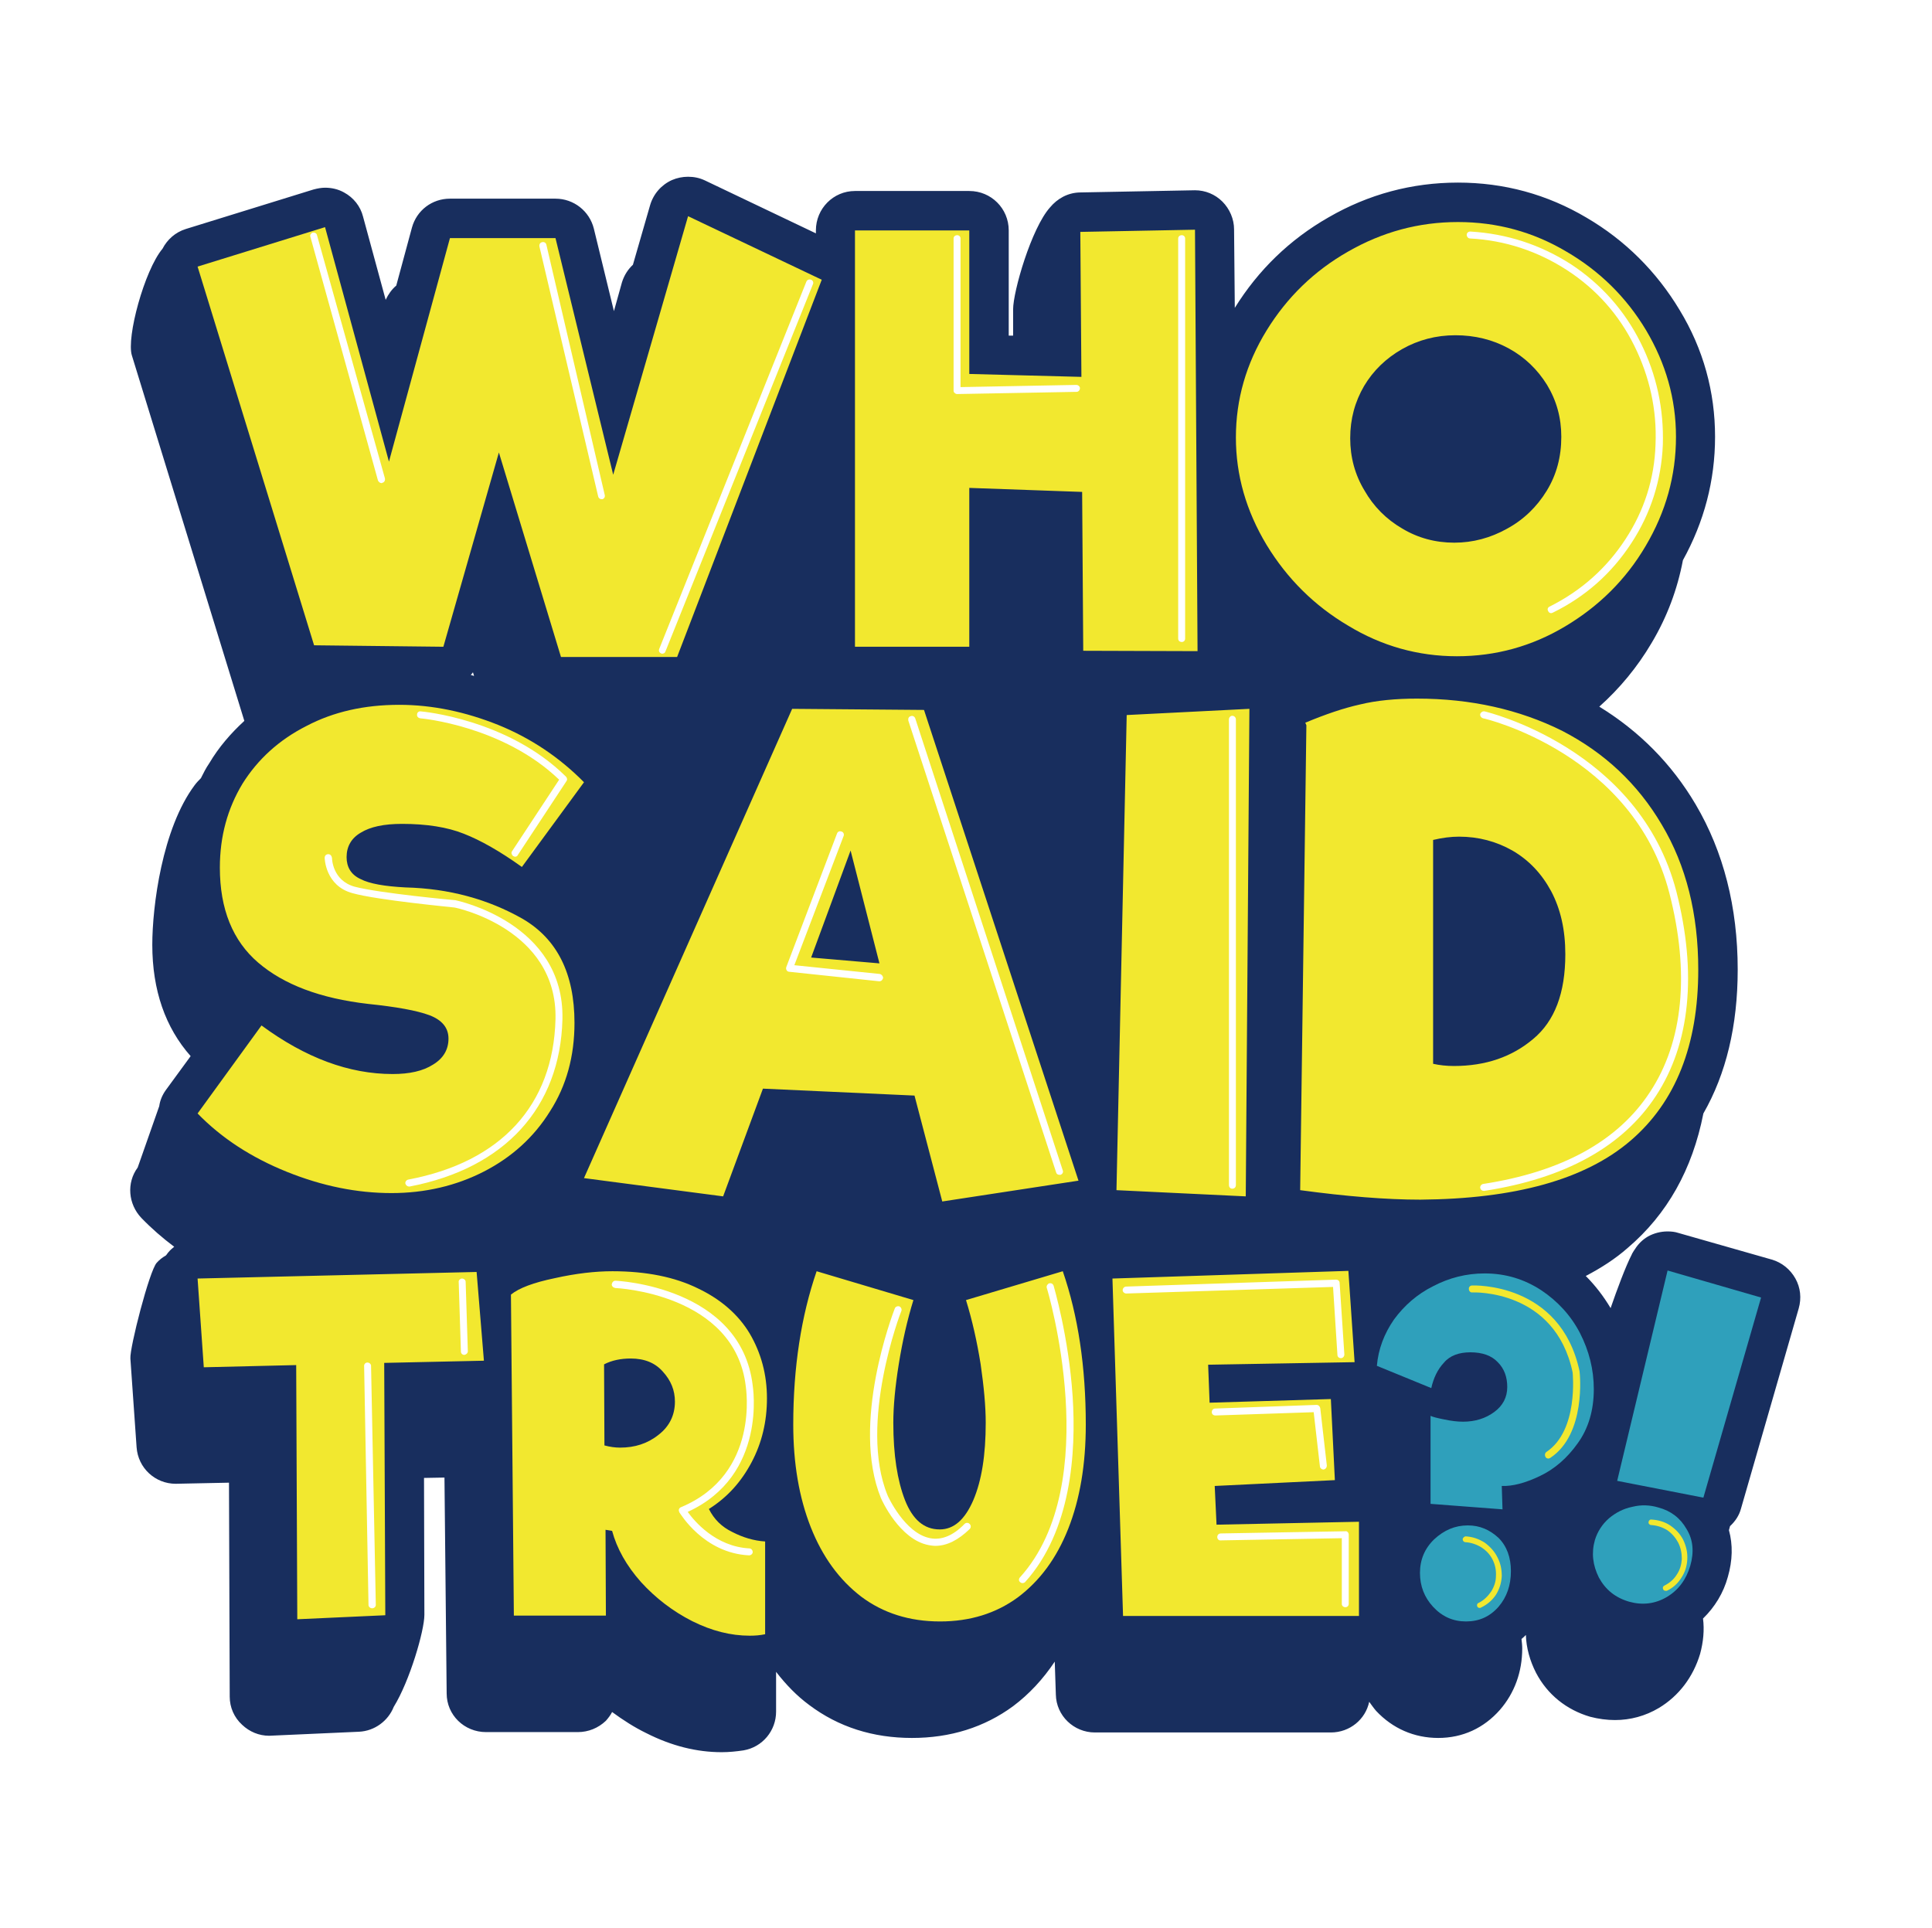 <svg xmlns="http://www.w3.org/2000/svg" width="529" height="528" viewBox="0 0 529 528" fill="none"><style>.a{fill:#F2E82F;}.b{fill:white;}</style><path d="M407 1.1V0.8H128.3V0.8C57.4 2.2 0.3 60.2 0.3 131.4V396.7C0.3 468.9 58.8 527.4 131 527.4H405.6V527.2C474.1 523 528.3 466.2 528.3 396.7V131.4C528.3 62.4 474.8 5.9 407 1.1Z" fill="url(#paint0_linear)"/><path d="M129.8 185.1C129.5 185 129.2 184.9 128.9 184.8 129.1 184.6 129.3 184.4 129.5 184.1L129.8 185.1ZM491.6 350.1C490.2 347.6 487.9 345.7 485.1 344.9L459.5 337.6C458.6 337.3 457.6 337.2 456.6 337.2 454.7 337.2 452.8 337.7 451.2 338.6 449.7 339.5 448.6 340.6 447.7 342 447.5 342.3 447.2 342.7 447 343.1 446.9 343.2 446.9 343.3 446.8 343.5 445.1 346.8 442.8 353 441 358.2 439.1 355 436.8 352 434.2 349.4 438.4 347.2 442.3 344.7 445.7 341.7 456.5 332.5 463.4 320.2 466.4 304.9 472.6 294.1 475.8 280.9 475.8 265.5 475.8 248.4 471.9 233.2 464.3 220.3 457.7 209.1 448.8 200.2 437.9 193.5 443.5 188.5 448.3 182.7 452.2 176.1 456.5 168.9 459.3 161.3 460.8 153.4 466.6 142.9 469.6 131.6 469.6 119.6 469.6 107.3 466.4 95.6 459.9 84.9 453.6 74.4 445 65.8 434.4 59.6 423.6 53.2 411.8 50 399.2 50 386.6 50 374.7 53.2 363.8 59.5 353.1 65.6 344.5 74 338.1 84.3L337.9 62.8C337.9 60 336.7 57.2 334.7 55.2 332.7 53.2 330 52.1 327.2 52.1 327.1 52.1 295.6 52.7 295.6 52.7 292.3 52.8 289.5 54.4 287.5 56.8 282.4 62.5 277.4 79.8 277.4 84.7L277.4 91.9 276.2 91.9V63.1C276.2 57.1 271.4 52.3 265.4 52.3H234.1C228.2 52.3 223.4 57.1 223.4 63.1V63.9L193 49.4C191.5 48.7 190 48.4 188.4 48.4 186.9 48.4 185.4 48.7 184 49.3 181.1 50.6 178.9 53.1 178 56.2L173.3 72.5C171.9 73.8 170.9 75.4 170.3 77.3L168.1 85.2 162.6 62.6C161.4 57.8 157.1 54.4 152.1 54.4H123.2C118.3 54.4 114.1 57.6 112.8 62.3L108.5 78.2C107.3 79.2 106.3 80.6 105.6 82.1L99.4 59.3C98.7 56.5 96.8 54.1 94.2 52.7 92.6 51.8 90.8 51.4 89 51.4 88 51.4 86.9 51.6 85.8 51.9L50.9 62.7C48 63.6 45.8 65.6 44.5 68.1 39.5 74.1 34.6 92.4 36.1 97.3L66.9 197.4C63.2 200.8 59.9 204.6 57.3 209 56.4 210.3 55.7 211.7 55 213.1 54.5 213.6 53.9 214.2 53.3 215 44.4 226.9 41.7 248.2 41.7 258.7 41.7 271.2 45.3 281.4 52.2 289.2L45.4 298.5C44.4 299.9 43.8 301.4 43.6 302.9L37.7 319.7C34.6 323.9 35.1 329.7 38.7 333.5 41.5 336.4 44.5 339 47.7 341.4 47.2 341.8 46.6 342.3 46.2 342.8 45.9 343.1 45.7 343.5 45.4 343.8 44.5 344.3 43.6 345 42.9 345.8 40.9 348 35.5 369 35.7 372L37.4 396.3C37.8 402 42.5 406.3 48.1 406.3 48.2 406.3 62.7 406 62.7 406L62.9 464.6C62.9 467.5 64.1 470.3 66.3 472.3 68.3 474.2 70.9 475.3 73.7 475.3 73.8 475.3 98.3 474.2 98.3 474.2 102.6 474 106.3 471.2 107.8 467.4 112.2 460.3 116.2 446.5 116.2 442.2L116.1 404.7 121.7 404.6 122.3 463.7C122.3 469.6 127.1 474.3 133.1 474.3H158.2C161.1 474.3 163.8 473.2 165.9 471.2 166.6 470.4 167.2 469.6 167.6 468.8 170.6 471 173.7 473 177 474.6 183.9 478.1 190.8 479.8 197.6 479.8 199.6 479.8 201.6 479.6 203.6 479.3 208.8 478.4 212.5 473.9 212.5 468.7V457.8C215.2 461.3 218.2 464.4 221.6 466.9 229.6 472.9 239 475.9 249.7 475.9 260.2 475.9 269.5 473 277.4 467.2 281.8 463.9 285.6 459.8 288.8 455L289.1 464C289.2 469.8 294 474.4 299.8 474.4H364.4C369.6 474.4 373.9 470.8 374.9 466 375.5 466.8 376.1 467.7 376.8 468.5 381.3 473.3 387.2 475.9 393.8 475.9 400.5 475.9 406.3 473.2 410.7 468.2 414.7 463.6 416.8 457.8 416.8 451.4 416.8 450.5 416.7 449.7 416.6 448.8 417 448.5 417.4 448.1 417.8 447.7 417.9 451.2 418.9 454.8 420.6 458.1 423.7 464 428.9 468.2 435.4 470.1 437.7 470.7 440 471 442.2 471 446.4 471 450.5 469.9 454.2 467.7 459.7 464.4 463.6 459.2 465.5 452.9 466.4 449.6 466.7 446.3 466.3 443.2 469.5 440.1 471.9 436.2 473.1 431.8 474.4 427.3 474.5 423 473.4 419L473.7 417.9C475.1 416.6 476.2 415 476.7 413.1L492.5 358.3C493.3 355.5 493 352.6 491.6 350.1Z" fill="#182E5E"/><path d="M188.4 59.2L225 76.6 185.4 179.9H153.6L136.6 123.9 121.4 177.1 86 176.7 54.1 73 89 62.2 106.5 126.4 123.2 65.2H152.1L167.9 130 188.4 59.2ZM296.6 178.2L296.3 134.7 265.4 133.6V177.1H234.1V63.1H265.4V102.4L296.1 103.2 295.8 63.5 327.2 62.9 327.9 178.3 296.6 178.2ZM412.6 144.8C417.2 142.3 420.8 138.8 423.5 134.4 426.2 130 427.5 125.1 427.5 119.6 427.5 114.4 426.2 109.7 423.6 105.4 421 101.2 417.5 97.8 413.1 95.4 408.7 93 403.8 91.8 398.5 91.8 393.2 91.8 388.3 93.1 383.9 95.6 379.5 98.1 376 101.5 373.5 105.7 371 110 369.7 114.7 369.7 120 369.7 125.2 371 130 373.6 134.3 376.1 138.7 379.6 142.2 383.9 144.7 388.2 147.3 393 148.6 398.2 148.6 403.3 148.6 408.1 147.3 412.6 144.8ZM369.1 171.3C359.8 165.8 352.4 158.4 346.8 149.2 341.2 139.9 338.4 130.1 338.4 119.8 338.4 109.4 341.2 99.6 346.8 90.5 352.4 81.4 359.8 74.2 369.1 68.9 378.5 63.5 388.5 60.8 399.2 60.8 409.9 60.8 419.8 63.5 428.9 68.9 438 74.2 445.3 81.4 450.7 90.4 456.1 99.5 458.9 109.2 458.9 119.6 458.9 130.3 456.1 140.2 450.6 149.5 445.2 158.7 437.8 166 428.6 171.5 419.4 177 409.5 179.7 398.9 179.7 388.3 179.7 378.3 176.9 369.1 171.3ZM78.6 320.9C68.9 317 60.7 311.7 54.1 304.9L71.6 280.8C83.7 289.7 95.6 294.1 107.5 294.1 112.1 294.1 115.8 293.3 118.6 291.5 121.4 289.8 122.8 287.4 122.8 284.4 122.8 281.4 121 279.3 117.6 278 114.1 276.7 108.5 275.7 100.8 274.9 87.7 273.4 77.7 269.6 70.7 263.6 63.7 257.6 60.2 248.9 60.2 237.6 60.2 229 62.3 221.4 66.4 214.6 70.6 207.9 76.4 202.6 83.9 198.8 91.3 194.9 99.8 193 109.3 193 118.4 193 127.4 194.9 136.4 198.5 145.3 202.1 153.2 207.4 159.9 214.2L142.9 237.4C136.9 233.1 131.6 230.1 127 228.3 122.5 226.5 116.8 225.6 110.1 225.6 105.1 225.6 101.4 226.4 98.8 228 96.2 229.5 94.9 231.8 94.9 234.7 94.9 237.4 96.1 239.5 98.7 240.7 101.2 242 105.3 242.7 111 243 122.9 243.3 133.6 246.2 143.1 251.6 152.5 257.1 157.3 266.5 157.3 280.1 157.3 289.2 155.1 297.3 150.6 304.3 146.2 311.4 140.1 316.9 132.5 320.8 124.9 324.7 116.4 326.7 107.2 326.7 97.8 326.7 88.3 324.8 78.6 320.9ZM222.1 262.2L240.8 263.8 232.9 232.9 222.1 262.2ZM258 329L250.4 300 208.9 298.1 198 327.6 159.9 322.6 216.9 194.1 253 194.4 295.3 323.3 258 329ZM305.7 325.9L308.5 195.8 342.1 194.1 341.1 327.6 305.7 325.9ZM419.8 284.5C425.7 279.6 428.6 271.9 428.6 261.3 428.6 254.6 427.3 248.9 424.7 244 422.1 239.2 418.6 235.5 414.1 232.9 409.7 230.4 404.8 229.1 399.5 229.1 397.3 229.1 394.9 229.4 392.4 230V291.3C394.2 291.7 396.1 291.9 398.1 291.9 406.8 291.9 414 289.4 419.8 284.5ZM427.7 200.1C439.3 206.1 448.4 214.6 455 225.8 461.7 237 465 250.3 465 265.5 465 286.2 458.8 301.8 446.4 312.4 434 323 414.8 328.3 388.9 328.5 379.5 328.5 368.6 327.6 356 325.9L357.7 198.6 357.4 197.9C362.9 195.6 367.9 193.9 372.4 192.9 376.9 191.8 382.2 191.3 388 191.3 402.8 191.3 416 194.3 427.7 200.1ZM132.5 372.6L105.2 373.2 105.5 442.3 81.4 443.4 81.1 373.8 55.8 374.4 54.1 350.1 130.5 348.3 132.5 372.6ZM165.5 395.8C167 396.2 168.4 396.4 169.8 396.4 173.8 396.4 177.3 395.3 180.3 392.9 183.3 390.6 184.8 387.5 184.8 383.8 184.8 380.7 183.7 378 181.5 375.6 179.4 373.2 176.5 372 172.7 372 170 372 167.5 372.5 165.4 373.6L165.5 395.8ZM200.5 419.5C203.4 421 206.4 421.9 209.5 422.1V447.5C208.1 447.8 206.7 447.9 205.3 447.9 200.1 447.9 194.9 446.6 189.5 443.9 184.2 441.2 179.5 437.6 175.5 433.2 171.5 428.7 168.9 424 167.6 419.2L165.8 418.9 165.9 442.4H140.7L139.9 354.5C142.1 352.7 146.1 351.2 151.9 350 157.7 348.7 163 348.1 167.7 348.1 177 348.1 184.8 349.7 191.1 352.8 197.4 355.8 202.2 360 205.3 365.2 208.4 370.5 210 376.4 210 382.9 210 389.3 208.6 395.1 205.8 400.4 203 405.7 199.2 410 194.1 413.2 195.5 416 197.6 418.1 200.5 419.5ZM235.8 437.2C229.8 432.6 225.2 426.3 222 418.2 218.8 410.1 217.2 400.7 217.2 390.1 217.2 374.3 219.4 360.3 223.6 348.1L250.1 356C248.4 361.5 247.1 367.3 246.1 373.5 245.1 379.7 244.6 385.1 244.6 389.6 244.6 398.4 245.7 405.4 247.8 410.8 249.9 416.1 253 418.8 257.3 418.8 261.2 418.8 264.2 416.1 266.5 410.8 268.8 405.4 269.9 398.4 269.9 389.6 269.9 385.1 269.4 379.7 268.5 373.5 267.5 367.3 266.2 361.5 264.5 356L291 348.1C295.2 360.3 297.3 374.3 297.3 390.1 297.3 401 295.7 410.5 292.5 418.6 289.3 426.7 284.7 432.9 278.7 437.4 272.7 441.8 265.6 444 257.4 444 249 444 241.8 441.7 235.8 437.2ZM333.1 417.5L372.1 416.7V442.5H307.5L304.6 350.1 369.2 348 370.9 373 330.8 373.7 331.2 384.1 364.4 383.1 365.5 405.3 332.6 406.9 333.1 417.5Z" class="a"/><path d="M392.4 440C390 437.4 388.8 434.3 388.8 430.7 388.8 427.1 390.1 424 392.7 421.5 395.4 419 398.4 417.7 401.9 417.7 405.2 417.7 407.9 418.9 410.3 421.1 412.6 423.4 413.7 426.5 413.7 430.2 413.7 434.1 412.6 437.3 410.3 440 407.9 442.7 405 444 401.4 444 397.9 444 394.9 442.7 392.4 440ZM411.4 413.3L391.7 411.8V387.7C392.3 388 393.5 388.3 395.5 388.7 397.4 389.1 399.1 389.3 400.6 389.3 403.9 389.3 406.8 388.4 409.2 386.6 411.5 384.9 412.7 382.6 412.7 379.8 412.7 377.1 411.9 374.8 410.1 373 408.4 371.2 405.9 370.3 402.6 370.3 399.5 370.3 397 371.2 395.4 373.1 393.6 375 392.5 377.4 391.9 380.1L377 374C377.4 369.4 379 365.2 381.7 361.3 384.5 357.5 388 354.4 392.4 352.2 396.8 349.9 401.5 348.7 406.5 348.7 412.3 348.7 417.4 350.3 422 353.3 426.5 356.3 430.1 360.2 432.6 365 435.1 369.9 436.4 375 436.4 380.4 436.4 386.2 434.9 391.2 432 395.2 429.1 399.3 425.6 402.3 421.6 404.2 417.6 406.1 414.2 407 411.2 406.9L411.4 413.3ZM437.8 432C436.1 428.6 435.7 425.2 436.7 421.7 437.4 419.4 438.7 417.4 440.5 415.8 442.4 414.2 444.5 413.1 447 412.6 449.4 412 451.8 412.1 454.1 412.8 457.5 413.7 460.1 415.7 461.8 418.7 463.6 421.6 463.9 425 462.8 428.8 461.7 432.5 459.6 435.4 456.4 437.3 453.2 439.2 449.7 439.6 446.1 438.6 442.3 437.5 439.6 435.3 437.8 432ZM442.8 405.5L456.6 347.9 482.2 355.3 466.4 410.1 442.8 405.5Z" fill="#2FA0BB"/><path d="M405.2 440.3C404.9 440.3 404.6 440.2 404.5 439.9 404.3 439.5 404.5 439 404.9 438.9 406.3 438.2 407.4 437.1 408.3 435.8 409.1 434.5 409.6 433.1 409.6 431.6 409.7 430 409.4 428.5 408.7 427.1 408 425.7 407 424.6 405.6 423.7 404.3 422.9 402.8 422.4 401.3 422.3 400.8 422.3 400.5 421.9 400.5 421.5 400.5 421.1 401 420.7 401.3 420.7 403.2 420.8 404.9 421.4 406.5 422.4 408 423.5 409.2 424.8 410 426.4 410.9 428.1 411.2 429.8 411.2 431.6 411.1 433.4 410.6 435.1 409.6 436.7 408.6 438.2 407.2 439.4 405.5 440.2 405.4 440.3 405.3 440.3 405.2 440.3ZM456 435.6C455.8 435.6 455.5 435.5 455.4 435.2 455.2 434.8 455.3 434.4 455.7 434.2 457.1 433.5 458.3 432.5 459.1 431.2 460 429.9 460.4 428.4 460.5 426.9 460.5 425.3 460.2 423.8 459.5 422.4 458.8 421.1 457.8 419.9 456.5 419 455.2 418.2 453.7 417.7 452.1 417.6 451.7 417.6 451.3 417.2 451.4 416.8 451.4 416.4 451.8 416 452.2 416.1 454 416.2 455.8 416.7 457.3 417.7 458.9 418.8 460.1 420.1 460.9 421.7 461.7 423.4 462.1 425.1 462 427 461.9 428.8 461.4 430.5 460.4 432 459.4 433.6 458.1 434.8 456.4 435.6 456.3 435.6 456.2 435.6 456 435.6Z" class="a"/><path d="M424.7 167.9C424.4 167.9 424 167.7 423.9 167.3 423.6 166.9 423.8 166.3 424.3 166.1 432.9 161.8 439.9 155.6 445.1 147.6 450.2 139.8 453 131.1 453.3 121.7 453.7 112.3 451.7 103.2 447.5 94.7 443.3 86.2 437.1 79.2 429.1 74 421.1 68.8 412.1 65.8 402.5 65.3 402 65.3 401.6 64.8 401.6 64.3 401.6 63.8 402 63.4 402.6 63.4 412.6 64 421.8 67 430.2 72.4 438.4 77.8 444.8 85 449.2 93.8 453.6 102.6 455.6 112 455.3 121.8 454.9 131.5 452 140.6 446.7 148.7 441.3 157 434.1 163.4 425.1 167.8 425 167.8 424.9 167.9 424.7 167.9ZM104.5 132.3C104.1 132.3 103.7 132 103.5 131.6L85 64.9C84.8 64.4 85.1 63.9 85.6 63.7 86.2 63.6 86.7 63.9 86.8 64.4L105.4 131C105.5 131.6 105.2 132.1 104.7 132.2 104.6 132.2 104.6 132.3 104.5 132.3ZM164.7 136.7C164.3 136.7 163.9 136.4 163.8 136L147.7 67.5C147.6 66.9 147.9 66.4 148.5 66.3 149 66.2 149.5 66.5 149.6 67L165.6 135.6C165.7 136.1 165.4 136.6 164.9 136.7 164.8 136.7 164.8 136.7 164.7 136.7ZM181.3 179C181.2 179 181.1 179 181 178.9 180.5 178.7 180.3 178.2 180.5 177.7L220.8 77.1C221 76.6 221.6 76.4 222.1 76.6 222.6 76.8 222.8 77.4 222.6 77.8L182.2 178.4C182.1 178.8 181.7 179 181.3 179ZM262.1 107.9C261.8 107.9 261.6 107.8 261.4 107.6 261.2 107.5 261.1 107.2 261.1 107V65.3C261.1 64.8 261.5 64.4 262.1 64.4 262.6 64.4 263 64.8 263 65.3V106L294.7 105.4C295.2 105.4 295.7 105.8 295.7 106.3 295.7 106.8 295.3 107.3 294.8 107.3L262.1 107.9H262.1ZM323.6 175.8C323 175.8 322.6 175.4 322.6 174.9V65.3C322.6 64.8 323 64.4 323.6 64.4 324.1 64.4 324.5 64.8 324.5 65.3V174.9C324.5 175.4 324.1 175.8 323.6 175.8ZM141 234.6C140.9 234.6 140.7 234.5 140.5 234.4 140.1 234.1 139.9 233.5 140.2 233.1L153.1 213.5C137.7 198.7 115.3 196.7 115.1 196.7 114.5 196.6 114.1 196.2 114.2 195.6 114.2 195.1 114.7 194.7 115.2 194.8 115.5 194.8 139.1 196.9 155 212.7 155.3 213.1 155.4 213.5 155.1 213.9L141.8 234.1C141.7 234.4 141.4 234.6 141 234.6ZM290.1 321.7C289.7 321.7 289.3 321.5 289.2 321.1L248.7 197.3C248.6 196.8 248.8 196.2 249.4 196.1 249.9 195.9 250.4 196.2 250.6 196.7L291 320.5C291.2 321 290.9 321.5 290.4 321.7 290.3 321.7 290.2 321.7 290.1 321.7ZM240.8 268.7H240.7L216.1 266.1C215.8 266.1 215.5 265.9 215.4 265.7 215.2 265.4 215.2 265.1 215.3 264.8L229.2 228.2C229.4 227.7 229.9 227.5 230.4 227.7 230.9 227.8 231.2 228.4 231 228.9L217.5 264.3 240.9 266.7C241.4 266.8 241.8 267.3 241.8 267.8 241.7 268.3 241.3 268.7 240.8 268.7ZM337.4 325.5C336.9 325.5 336.5 325.1 336.5 324.5V197C336.5 196.5 336.9 196 337.4 196 338 196 338.4 196.5 338.4 197V324.5C338.4 325.1 338 325.5 337.4 325.5ZM406.3 326.1C405.8 326.1 405.4 325.8 405.3 325.3 405.2 324.8 405.6 324.3 406.1 324.2 427.6 320.9 443 312.5 451.8 299 460.9 285.2 462.7 266.4 457.1 244.6 447.3 206.4 406.5 196.7 406.1 196.7 405.5 196.5 405.2 196 405.3 195.5 405.5 195 406 194.7 406.5 194.8 406.9 194.9 448.8 204.8 459 244.1 464.7 266.5 462.8 285.8 453.4 300.1 444.3 314 428.5 322.7 406.4 326.1 406.4 326.1 406.3 326.1 406.3 326.1ZM127.1 371C126.6 371 126.2 370.6 126.2 370.1L125.6 351.1C125.5 350.6 126 350.1 126.5 350.1 127 350.1 127.5 350.5 127.5 351L128.1 370C128.1 370.5 127.7 370.9 127.2 371H127.1ZM101.9 440.4C101.4 440.4 100.9 440 100.9 439.5L99.7 374C99.7 373.5 100.1 373.1 100.6 373.1H100.6C101.1 373.1 101.6 373.5 101.6 374L102.9 439.5C102.9 440 102.4 440.4 101.9 440.4H101.9ZM205.1 425.9H205.1C192.7 425.3 186.3 414.5 186 414.1 185.9 413.8 185.8 413.5 185.9 413.3 186 413 186.2 412.8 186.5 412.7 208.2 403.6 204.2 379.9 204.2 379.6 201.2 354.2 168.8 352.7 168.5 352.7 167.9 352.6 167.5 352.2 167.5 351.7 167.6 351.1 168 350.7 168.5 350.7H168.5C168.9 350.7 202.9 352.3 206.1 379.4 206.1 379.6 210.2 404 188.3 414 190.1 416.5 195.9 423.5 205.2 424 205.7 424 206.1 424.5 206.1 425 206.1 425.5 205.6 425.9 205.1 425.9ZM280 433.5C279.7 433.5 279.5 433.4 279.3 433.2 278.9 432.9 278.9 432.3 279.3 431.9 302.6 406.1 286.8 353.1 286.6 352.6 286.5 352.1 286.8 351.6 287.3 351.4 287.8 351.3 288.3 351.5 288.5 352.1 288.5 352.2 292.6 365.8 293.7 382.4 294.7 397.9 293.3 419.2 280.7 433.2 280.5 433.4 280.2 433.5 280 433.5ZM256.1 423.3C255.5 423.3 254.9 423.2 254.3 423.1 246.3 421.6 241.4 410.7 241.2 410.2 232.9 389.8 244.5 359.6 245 358.3 245.2 357.8 245.7 357.6 246.2 357.7 246.7 357.9 247 358.5 246.8 359 246.6 359.3 235 389.8 243 409.4 243 409.5 247.7 419.9 254.7 421.2 257.8 421.8 261 420.5 264.1 417.3 264.5 416.9 265.1 416.9 265.5 417.3 265.9 417.7 265.9 418.3 265.5 418.7 262.4 421.7 259.3 423.3 256.1 423.3ZM367.1 371.9C366.6 371.9 366.2 371.5 366.2 371L365 352.4 308.4 354.2H308.4C307.9 354.2 307.4 353.8 307.4 353.3 307.4 352.8 307.8 352.3 308.4 352.3L365.8 350.4H365.8C366.4 350.4 366.8 350.8 366.8 351.3L368.1 370.9C368.1 371.4 367.7 371.9 367.2 371.9H367.1ZM362.4 402.4C361.9 402.4 361.4 402 361.4 401.5L359.7 386.7 332.8 387.6C332.2 387.6 331.8 387.2 331.8 386.7 331.8 386.1 332.2 385.7 332.7 385.7L360.5 384.7C361 384.7 361.4 385.1 361.5 385.6L363.3 401.3C363.3 401.8 363 402.3 362.4 402.4H362.4ZM368.4 440.1C367.8 440.1 367.4 439.7 367.4 439.2V421.2L334.3 421.8C333.7 421.9 333.3 421.4 333.3 420.9 333.3 420.3 333.7 419.9 334.3 419.9L368.4 419.3C368.6 419.2 368.9 419.4 369 419.5 369.2 419.7 369.3 420 369.3 420.2V439.2C369.3 439.7 368.9 440.1 368.4 440.1Z" class="b"/><path d="M424 399.4C423.6 399.4 423.3 399.2 423.2 399 422.9 398.5 423 397.9 423.4 397.6 432.3 391.7 430.6 376 430.6 375.8 425.8 353 403.4 353.9 403.2 353.9 402.6 354 402.2 353.5 402.2 353 402.1 352.5 402.5 352 403.1 352 403.3 352 427.3 351 432.5 375.5 432.6 376.3 434.3 392.7 424.5 399.2 424.3 399.3 424.1 399.4 424 399.4Z" class="a"/><path d="M112 324.9C111.5 324.9 111.1 324.5 111 324.1 110.9 323.6 111.3 323.1 111.8 323 137.2 318.2 151.5 302.6 152.1 279.1 152.7 254.3 124.7 248.5 124.4 248.5 123.7 248.4 103.5 246.5 96.6 244.6 89 242.6 88.9 234.9 88.9 234.9 88.9 234.3 89.3 233.9 89.9 233.9 90.4 233.9 90.8 234.3 90.9 234.9 90.9 235.1 91 241.1 97.1 242.8 103.9 244.6 124.5 246.5 124.7 246.5 125.1 246.6 154.6 252.7 154 279.1 153.4 303.3 138.2 319.9 112.2 324.9H112Z" class="b"/><defs><linearGradient x1="264.1" y1="560.6" x2="264.1" y2="-19.9" gradientUnits="userSpaceOnUse"><stop stop-color="#771872"/><stop offset="1" stop-color="#BE297E"/></linearGradient></defs></svg>
